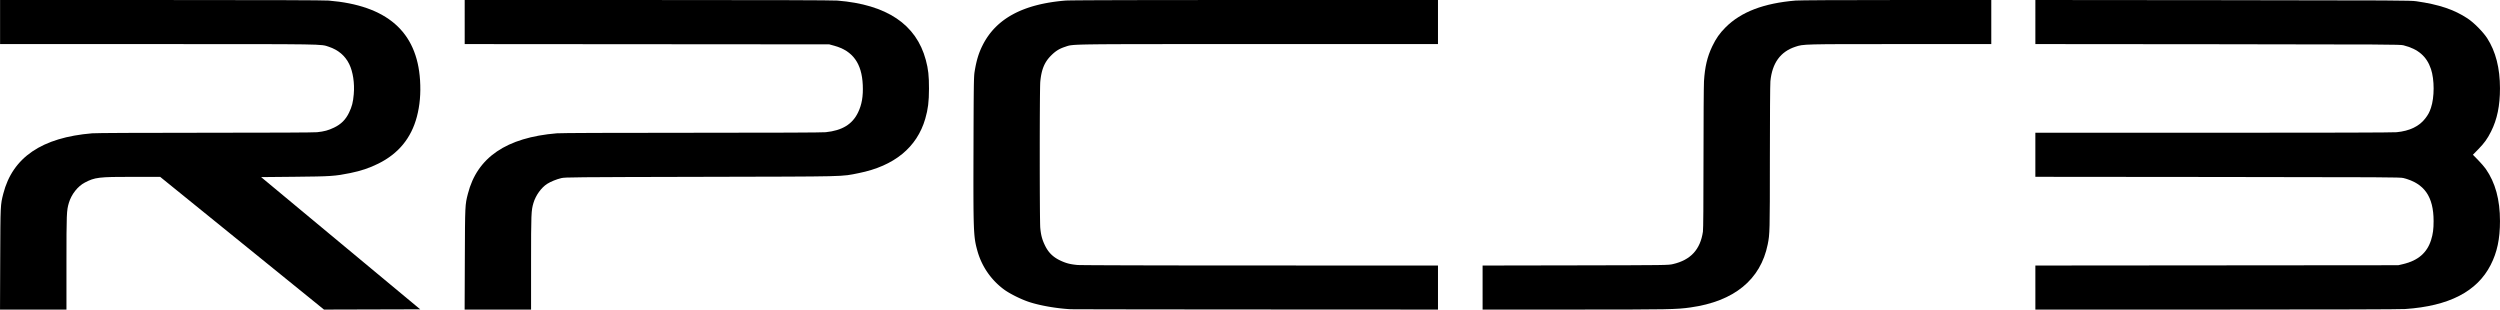 <?xml version="1.0" encoding="UTF-8" standalone="no"?>
<svg xmlns="http://www.w3.org/2000/svg" width="1024" height="126.809" viewBox="0 0 270.933 33.552"><path d="M.021 28.07c.023-5.89.022-5.855.333-7.076 1.006-3.937 4.176-6.092 9.636-6.547.43-.036 5.055-.058 12.257-.06 7.293 0 11.77-.022 12.114-.058.778-.082 1.217-.201 1.841-.5.764-.367 1.261-.864 1.627-1.628.317-.66.431-1.108.508-1.988.104-1.198-.085-2.444-.496-3.276-.447-.904-1.179-1.524-2.204-1.868-.899-.302-.156-.29-18.554-.29L.006 4.777V.002h17.433c11.77 0 17.673.02 18.17.06 6.318.523 9.577 3.362 9.912 8.634.091 1.432-.022 2.735-.345 3.954-.613 2.316-1.99 3.994-4.169 5.078-.963.48-1.887.79-3.051 1.027-1.663.337-2.086.365-6.037.403l-3.621.035 8.62 7.165 8.62 7.164-5.214.015-5.213.015-8.877-7.192-8.878-7.192-2.964-.002c-3.696-.002-4.112.048-5.204.62-.77.404-1.45 1.269-1.727 2.198-.248.832-.261 1.165-.262 6.488v5.079H0z"/><path d="M50.374 28.07c.023-5.89.021-5.855.333-7.076 1.005-3.937 4.176-6.092 9.636-6.547.436-.036 5.834-.058 14.625-.058 9.183 0 14.132-.021 14.514-.06 1.792-.184 2.896-.861 3.514-2.156.406-.85.557-1.738.504-2.964-.102-2.343-1.082-3.697-3.076-4.248l-.56-.154-19.753-.015-19.752-.015V.002h19.816c13.165 0 20.065.02 20.558.06 5.37.431 8.567 2.577 9.601 6.443.267.995.345 1.704.343 3.107-.002 1.408-.103 2.22-.404 3.258-.9 3.105-3.368 5.123-7.203 5.89-1.977.395-.843.368-17.103.405-13.864.032-14.728.04-15.135.137-.522.124-1.15.379-1.53.62-.638.404-1.244 1.245-1.488 2.062-.248.832-.261 1.166-.262 6.489v5.078h-7.2z"/><path d="M116.019 33.512c-1.528-.087-3.25-.384-4.439-.767-.913-.294-2.187-.929-2.812-1.4A7.804 7.804 0 0 1 105.9 27.1c-.404-1.473-.425-2.053-.399-11.014.02-6.867.033-7.777.119-8.309.194-1.204.436-2.009.86-2.855 1.449-2.9 4.366-4.478 8.98-4.86.5-.04 7.108-.06 20.558-.06h19.821v4.776h-19.464c-20.979 0-20.011-.013-20.933.29-.644.212-1.037.455-1.528.945-.723.721-1.05 1.512-1.176 2.844-.076.798-.075 15.076 0 15.854.077.791.198 1.242.502 1.877.366.764.863 1.26 1.627 1.627.644.309 1.105.43 1.911.503.349.03 8.499.054 19.827.055l19.234.002v4.776l-19.752-.01c-10.864-.006-19.895-.02-20.07-.03z"/><path d="M160.674 31.165v-2.387l10.056-.018c9.967-.019 10.061-.02 10.578-.14 1.912-.44 2.96-1.576 3.245-3.51.04-.274.061-2.968.062-7.942 0-4.14.025-7.904.053-8.364.095-1.55.357-2.657.895-3.782.407-.85.805-1.418 1.44-2.054C188.676 1.29 191.134.35 194.598.06c.427-.035 4.602-.057 10.948-.058h10.257v4.776h-9.883c-10.61 0-10.458-.004-11.351.29-1.62.533-2.51 1.762-2.705 3.738-.03.31-.055 3.932-.056 8.346-.002 7.994-.007 8.204-.235 9.335-.774 3.828-3.64 6.168-8.366 6.831-1.545.217-2.3.231-12.534.232h-9.999z"/><path d="M220.58 31.164v-2.387l19.666-.017 19.666-.017.522-.121c1.616-.376 2.603-1.229 3.036-2.623.2-.645.27-1.167.269-2.04 0-2.658-1.01-4.095-3.274-4.665-.35-.088-1.942-.097-20.133-.113l-19.752-.018v-4.775h19.263c12.57 0 19.477-.02 19.879-.058 1.42-.135 2.476-.644 3.125-1.507.322-.428.44-.65.607-1.143.384-1.136.384-3.055 0-4.197-.465-1.377-1.387-2.173-2.988-2.575-.35-.089-1.943-.098-20.133-.114l-19.752-.017V0l20.299.018c18.919.017 20.346.025 20.99.118 2.485.36 4.08.896 5.553 1.865.683.45 1.68 1.456 2.123 2.142.924 1.433 1.387 3.246 1.387 5.43 0 1.881-.303 3.353-.963 4.672-.395.79-.735 1.263-1.381 1.923l-.59.603.565.578c.311.318.683.747.826.953 1.042 1.495 1.543 3.331 1.543 5.658 0 1.935-.307 3.382-1.011 4.757-1.476 2.884-4.517 4.451-9.26 4.774-.56.038-7.764.059-20.473.06h-19.608v-2.387z"/></svg>
